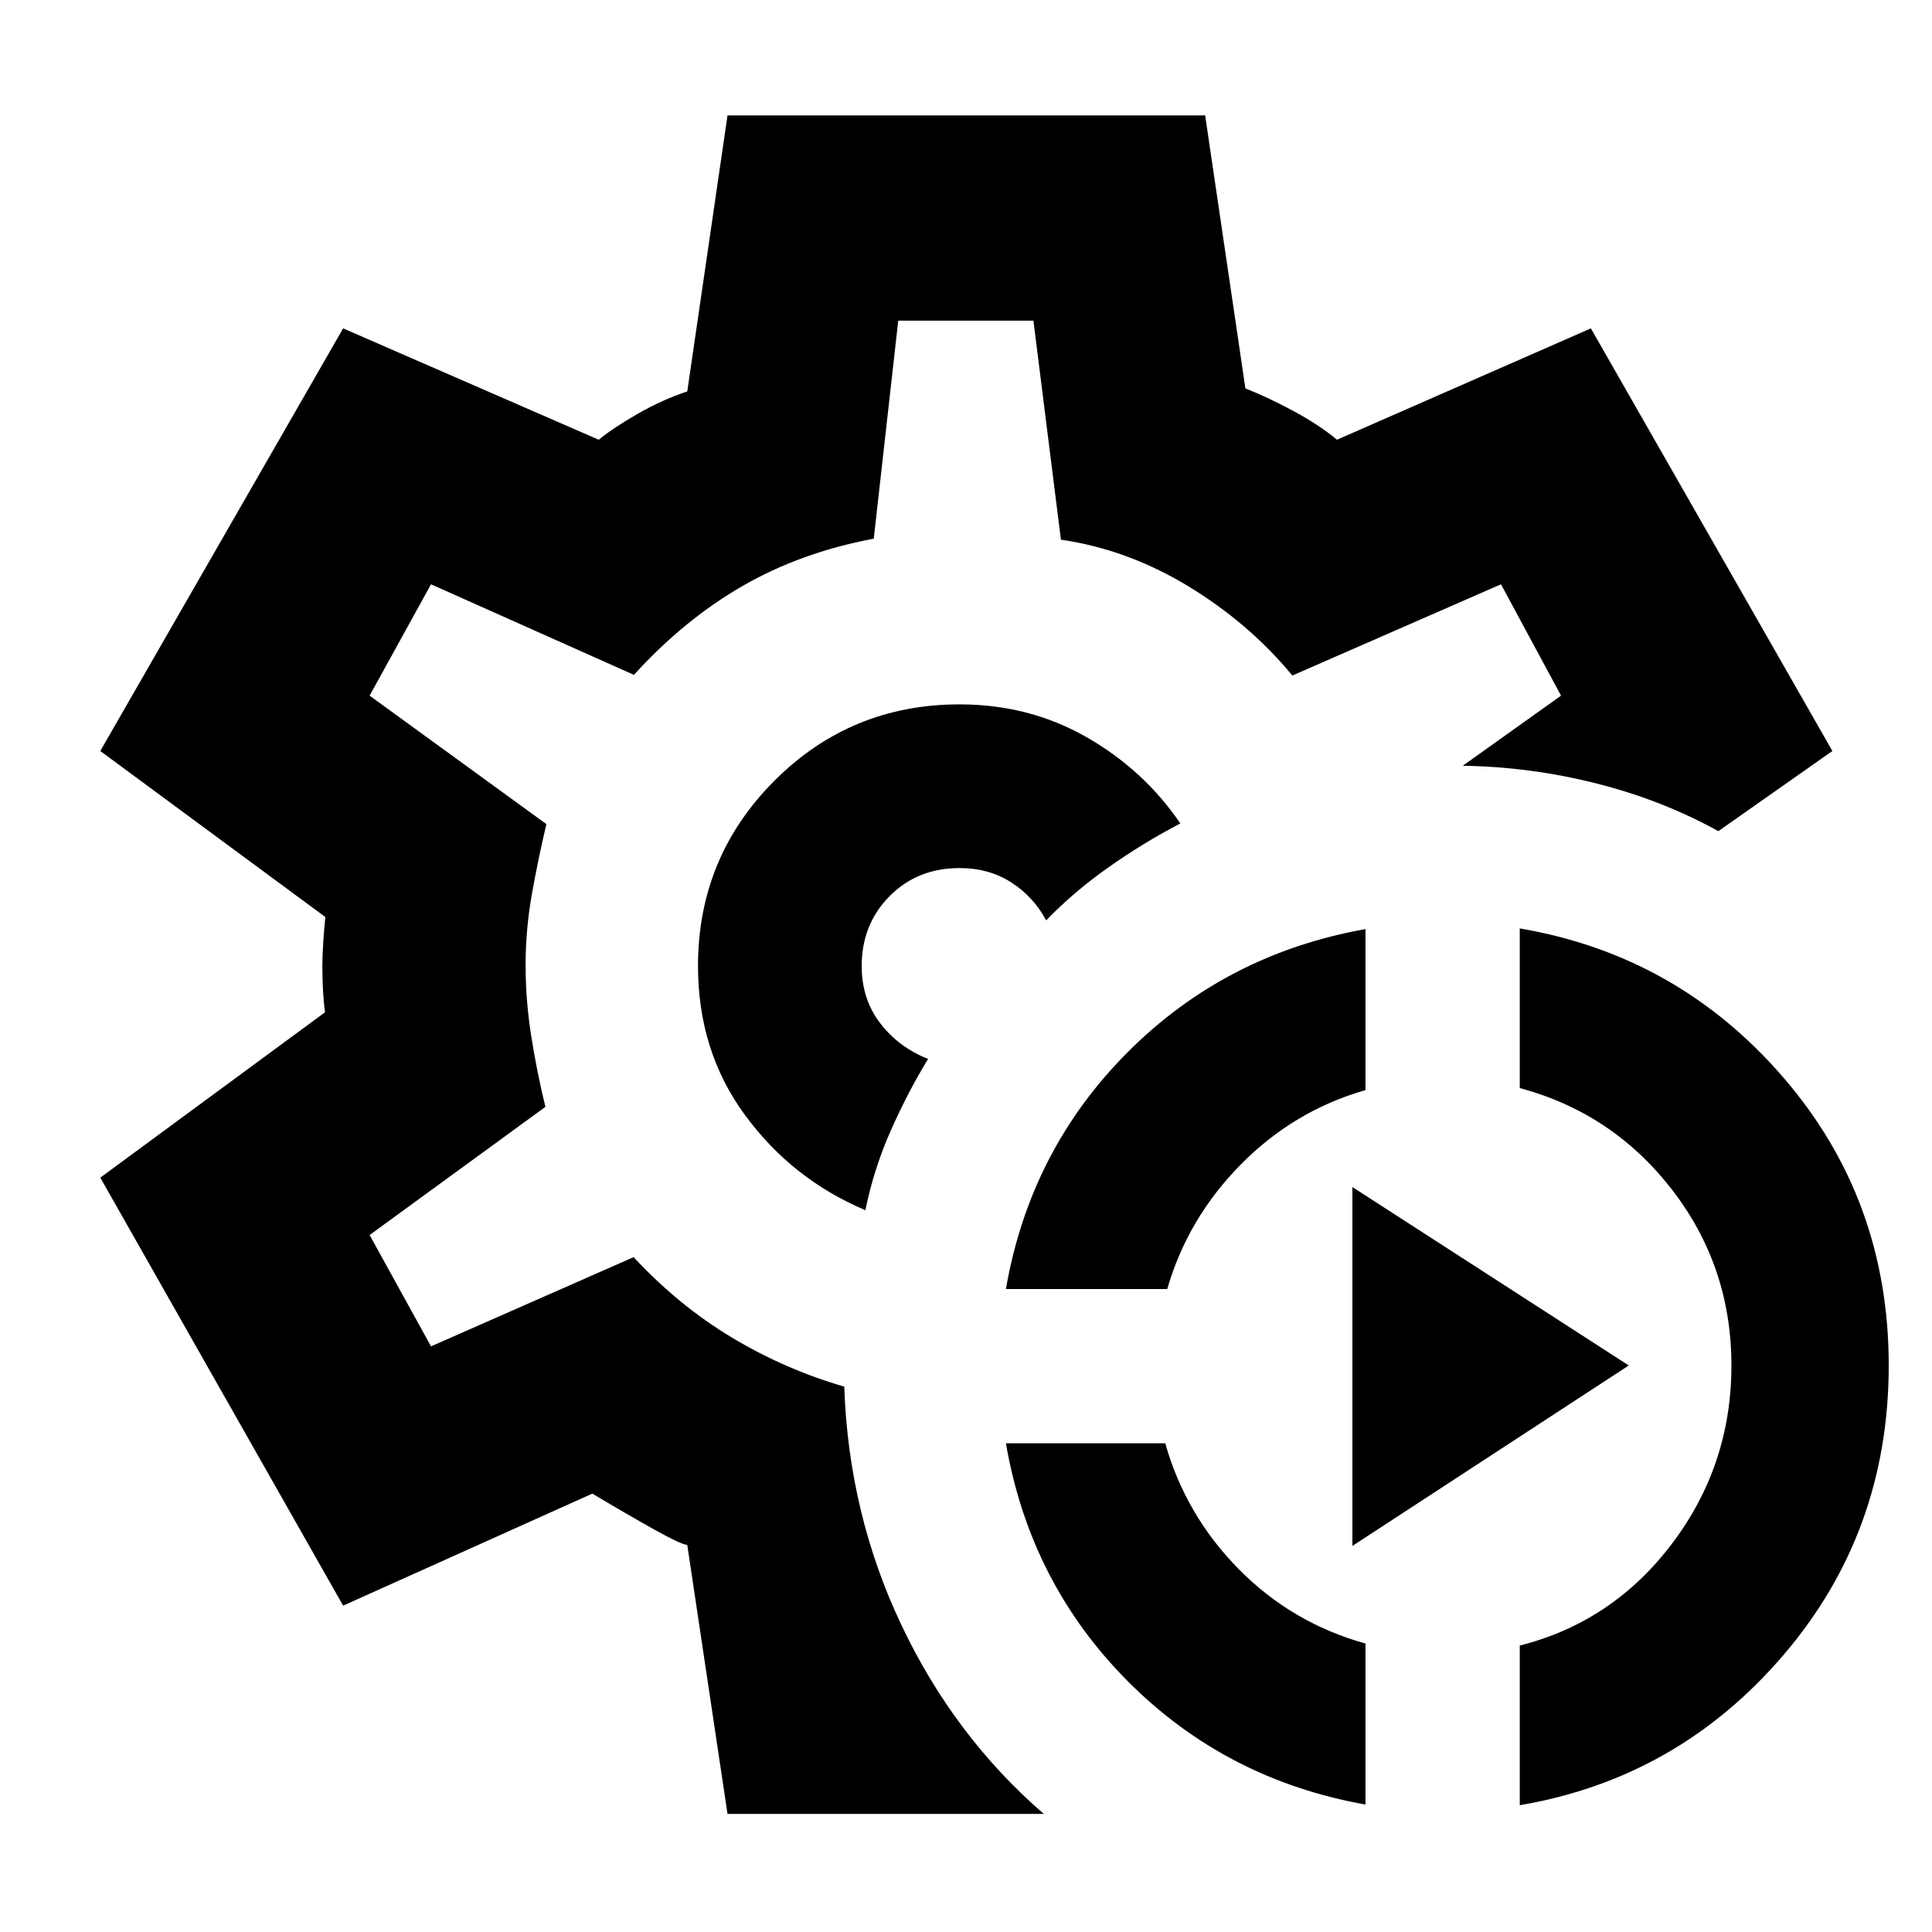 <svg xmlns="http://www.w3.org/2000/svg" height="40" viewBox="0 -960 960 960" width="40"><path d="M678.5-63.333q-69.333-12.334-118-61.167t-60.667-118.333H579Q589.166-207 615.583-180.25 642-153.5 678.5-143.333v80Zm76.666.333v-79.333Q801.333-154 830.833-193t29.5-88.5q0-49.167-29.5-87.333-29.5-38.167-75.667-50.5v-79.334q78.5 13.334 130.917 74Q938.5-364 938.5-281.5q0 82.833-52.417 144T755.166-63ZM499.833-319.5q12-69.167 60.667-117.833 48.667-48.667 118-61v80q-35.5 10.166-61.917 36.916Q590.166-354.667 580-319.5h-80.167ZM672-191.833v-178.334L809.333-281.5 672-191.833ZM479.833-480ZM361.5-58.667l-20-133.666q-3-.167-16.583-7.751-13.584-7.583-30.584-17.75L170.5-162.167 49.834-374.833 161.5-457q-.666-4.833-1-10.833-.333-6-.333-12.167 0-4.333.417-11.167.416-6.833 1.083-13.167l-111.834-82.5L170.5-796.833l127 55.333q7.333-6 19.583-13 12.251-7 24.417-11l20-137.167h237.333l20 135.667q10.667 4.167 23.584 11.083Q655.334-749 664.334-741.5L790.5-796.833l120 209.999L853.833-547q-28-15.5-60.75-23.75t-66.25-8.75l48.834-34.834-29.833-55.333-103.667 45.333q-21.5-26-51.667-44.333-30.166-18.333-63.333-23.167L513.5-800.667h-67.167l-12.166 108.333q-36.334 6.834-65.334 23.584T315-624.667l-100.834-45-30.5 55.333L271.5-550.5q-4.334 18.333-7.334 35.5t-3 34.5q0 17.333 2.75 35T271-410l-87.334 63.667 30.5 55.333 100.667-44.333q22.5 24.167 48.917 40Q390.166-279.5 419.5-271q2.167 63.167 28.417 118.5t70.749 93.833H361.5Zm68.5-300q4.167-20.5 12.667-39.666 8.5-19.167 18.499-35.5-14.5-5.667-23.75-17.667-9.25-12-9.25-28.5 0-20.667 13.834-34.667 13.833-14 34.833-14 14.5 0 25.584 7.083 11.083 7.084 17.417 18.917Q533.5-516.833 550.75-529q17.25-12.167 35.75-21.833-18.167-26.667-46.667-42.917t-63-16.25q-54.166 0-92.083 38t-37.917 92q0 42.333 23.417 74.167Q393.667-374 430-358.667Z"/></svg>
